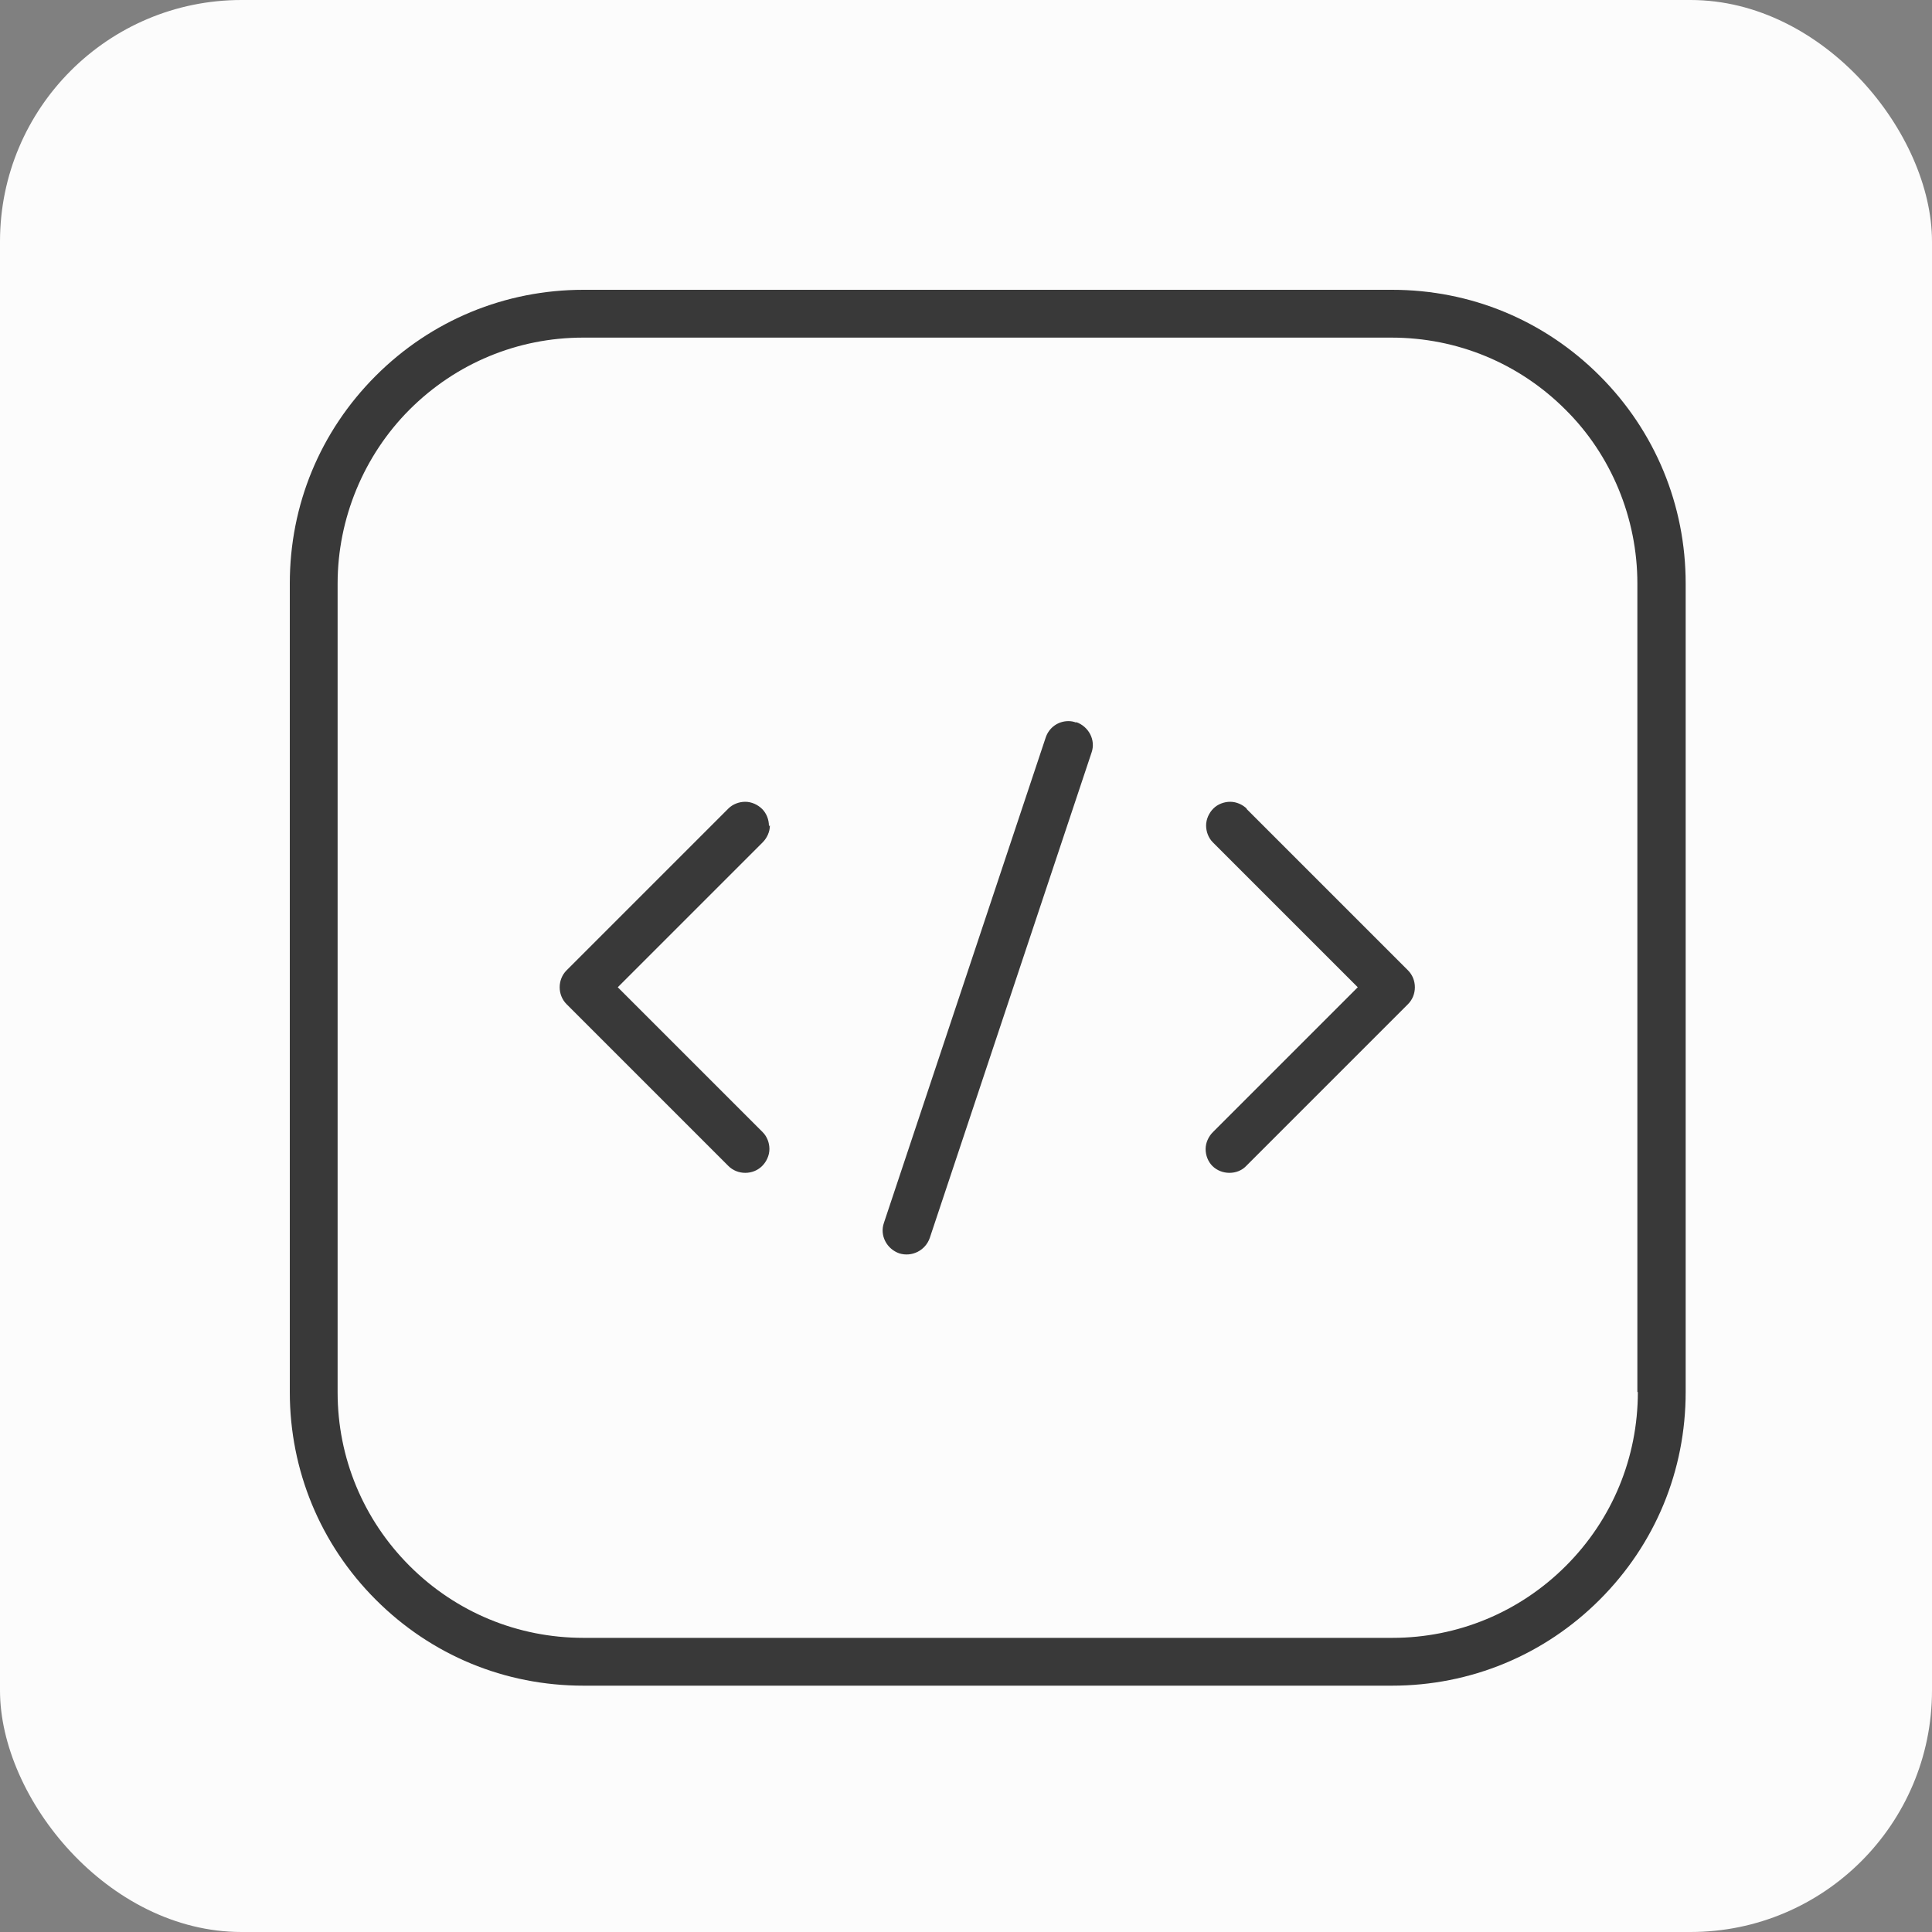 <svg width="40" height="40" viewBox="0 0 40 40" fill="none" xmlns="http://www.w3.org/2000/svg">
<rect x="0" y="0" width="40" height="40" fill="#808080" stroke="none"/>
<rect width="40" height="40" rx="5" fill="#FCFCFC"/>
<path fill-rule="evenodd" clip-rule="evenodd" d="M33.12 7.78C31.97 6.63 30.45 6 28.82 6H12.08C10.46 6 8.93 6.63 7.78 7.78C6.63 8.93 6 10.45 6 12.08V28.82C6 30.44 6.63 31.97 7.78 33.12C8.93 34.27 10.45 34.9 12.08 34.9H28.82C30.44 34.9 31.97 34.27 33.12 33.12C34.27 31.97 34.9 30.45 34.9 28.82V12.08C34.9 10.46 34.27 8.93 33.12 7.78ZM33.91 28.82C33.91 30.18 33.38 31.46 32.42 32.42C31.46 33.38 30.18 33.91 28.83 33.91H12.08C10.72 33.91 9.44 33.38 8.48 32.42C7.52 31.46 6.99 30.18 6.99 28.83V12.08C6.99 10.74 7.53 9.43 8.48 8.48C9.44 7.52 10.72 6.99 12.07 6.99H28.81C30.17 6.99 31.45 7.52 32.41 8.48C33.36 9.42 33.9 10.73 33.9 12.08V28.82H33.91Z" fill="#393939"/>
<path fill-rule="evenodd" clip-rule="evenodd" d="M22.28 14.96C22.23 14.94 22.18 14.93 22.12 14.93C21.91 14.93 21.72 15.06 21.65 15.27L18.3 25.32C18.21 25.58 18.36 25.86 18.62 25.95C18.88 26.03 19.16 25.89 19.25 25.63L22.6 15.58C22.69 15.32 22.54 15.04 22.28 14.95V14.96Z" fill="#393939"/>
<path fill-rule="evenodd" clip-rule="evenodd" d="M25.821 16.75C25.731 16.66 25.601 16.6 25.471 16.6C25.341 16.6 25.211 16.65 25.121 16.74C25.031 16.83 24.971 16.96 24.971 17.09C24.971 17.22 25.021 17.35 25.111 17.44L28.111 20.44L25.111 23.44C25.021 23.53 24.961 23.66 24.961 23.79C24.961 23.92 25.011 24.05 25.101 24.14C25.291 24.33 25.621 24.33 25.801 24.14L29.151 20.79C29.341 20.6 29.341 20.28 29.151 20.09L25.801 16.74L25.821 16.75Z" fill="#393939"/>
<path fill-rule="evenodd" clip-rule="evenodd" d="M15.92 17.1C15.92 16.97 15.87 16.84 15.78 16.75C15.69 16.66 15.56 16.6 15.43 16.6C15.3 16.6 15.17 16.65 15.08 16.74L11.73 20.09C11.54 20.28 11.54 20.6 11.73 20.79L15.08 24.14C15.27 24.33 15.59 24.33 15.78 24.14C15.87 24.05 15.93 23.92 15.93 23.79C15.93 23.66 15.88 23.53 15.79 23.44L12.79 20.44L15.79 17.44C15.88 17.35 15.94 17.22 15.94 17.09L15.92 17.1Z" fill="#393939"/>
</svg>
